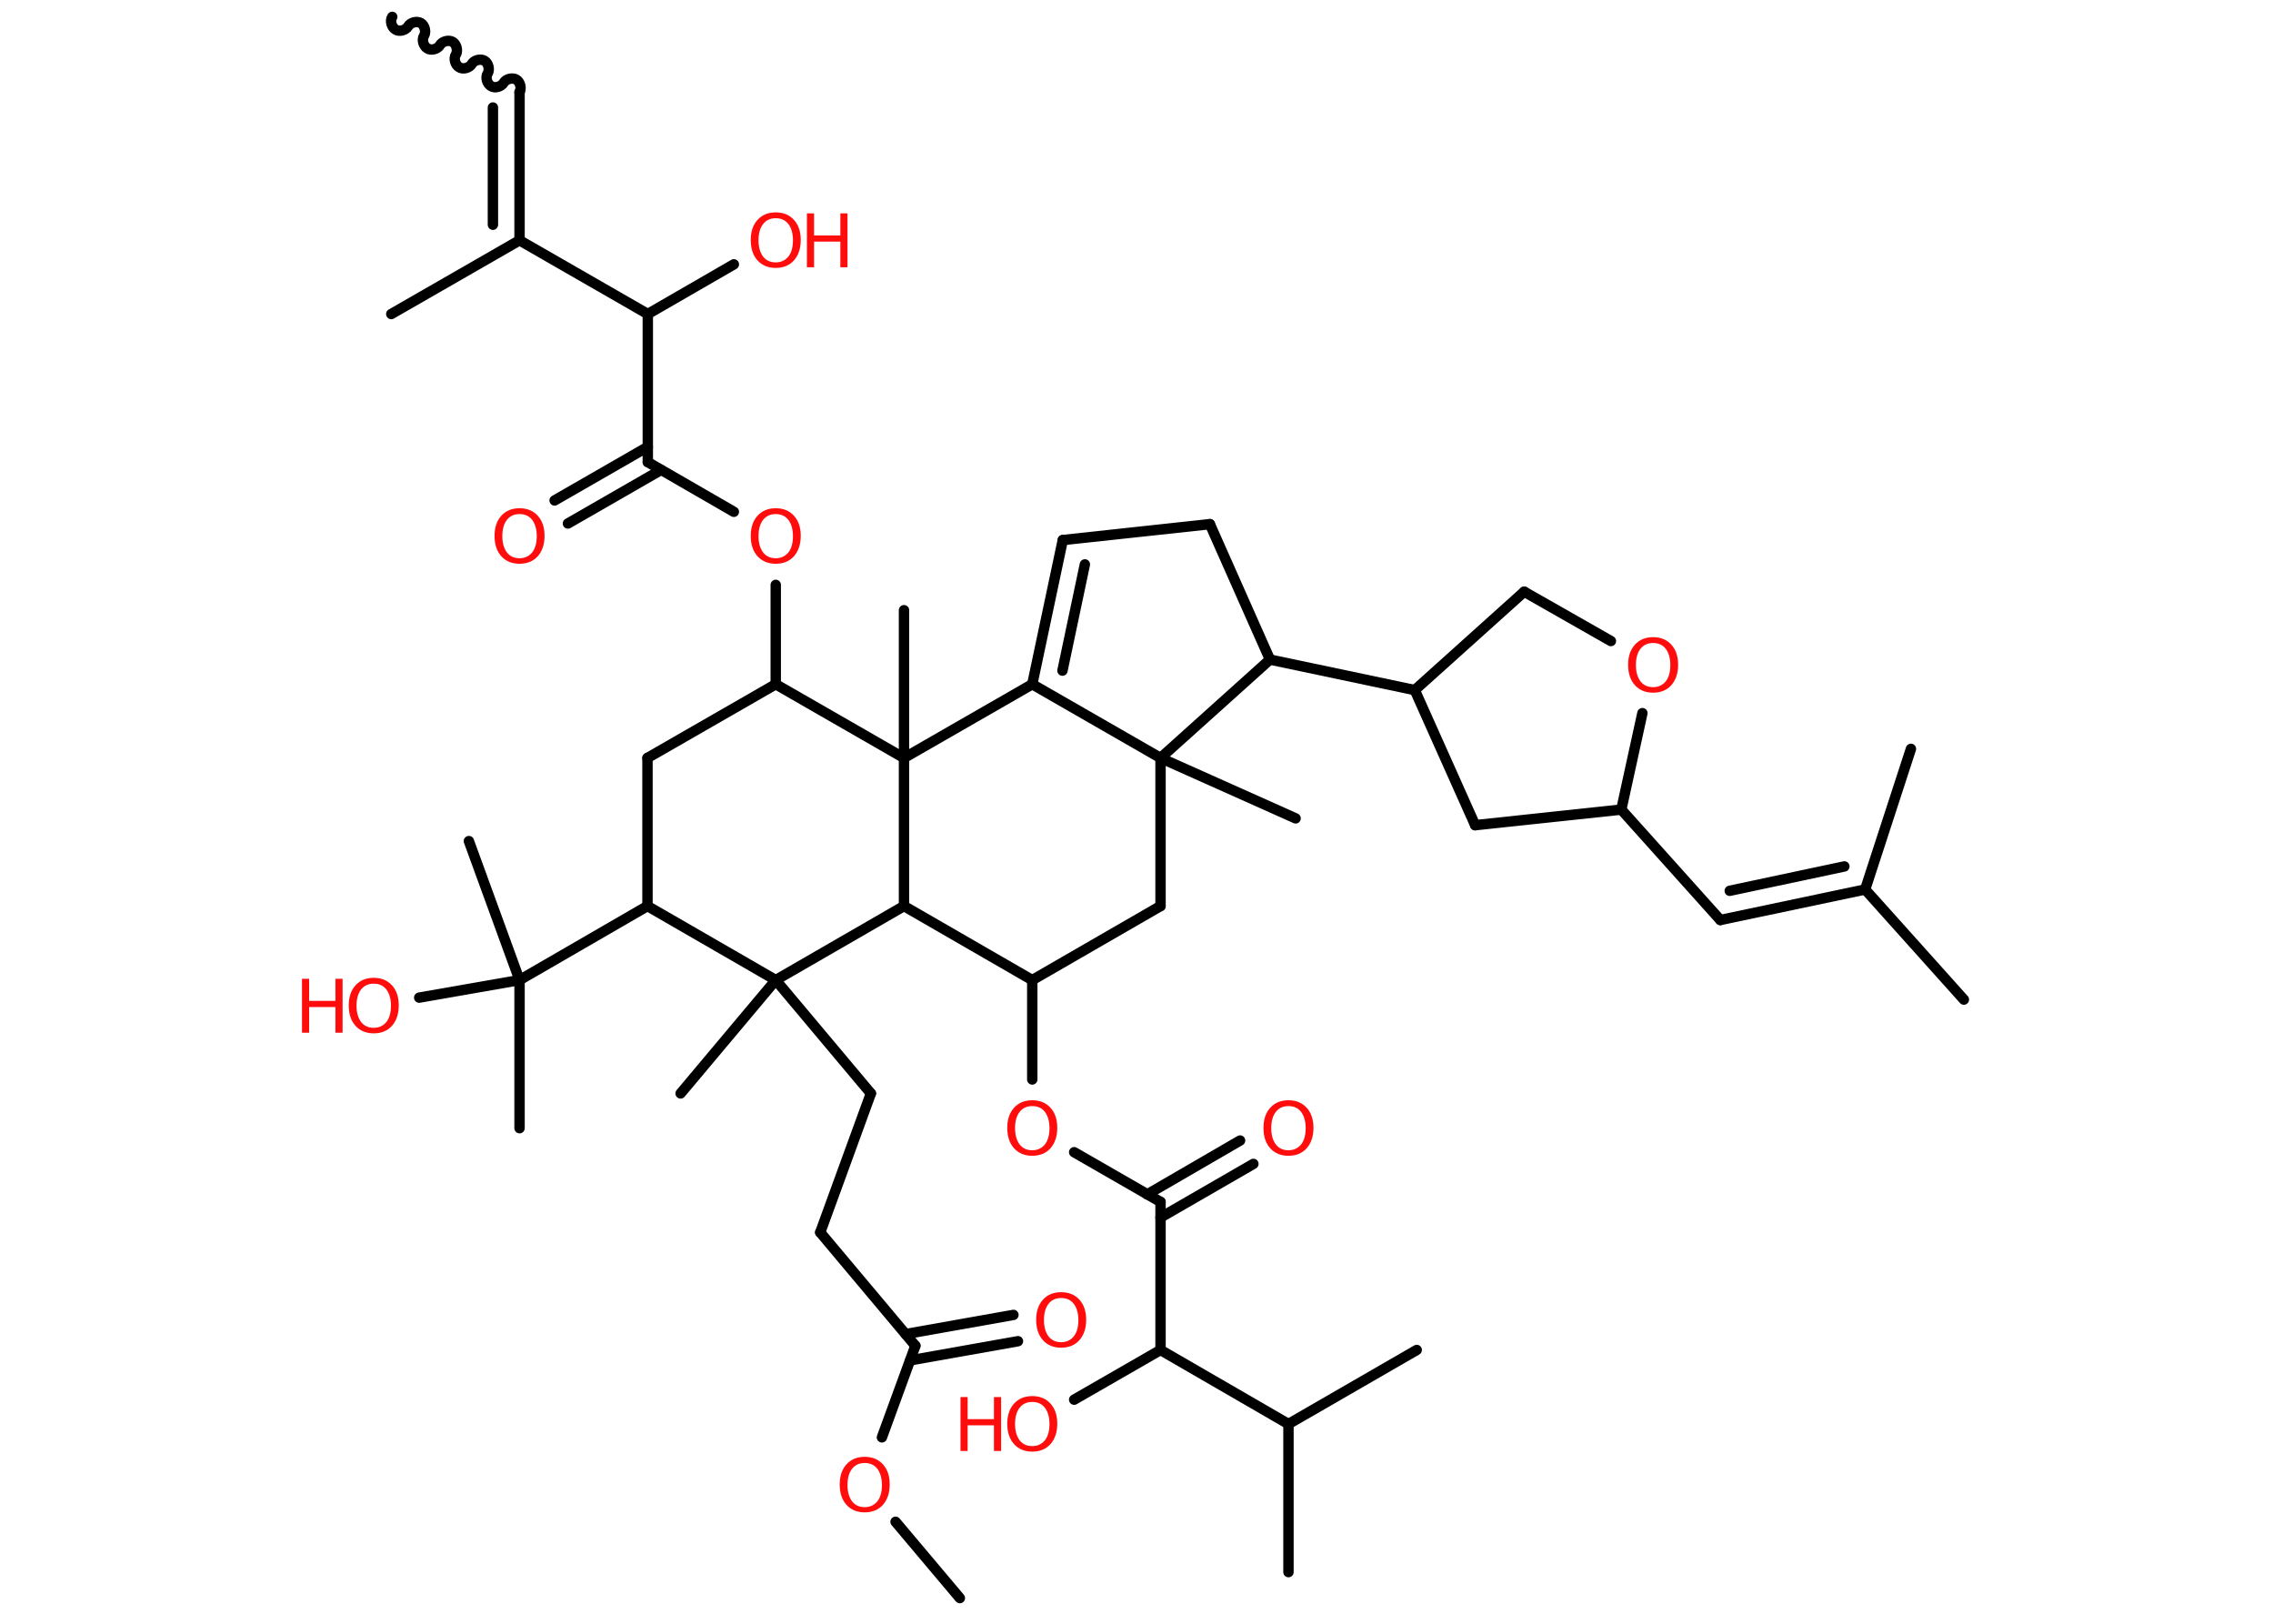 <?xml version='1.0' encoding='UTF-8'?>
<!DOCTYPE svg PUBLIC "-//W3C//DTD SVG 1.1//EN" "http://www.w3.org/Graphics/SVG/1.1/DTD/svg11.dtd">
<svg version='1.2' xmlns='http://www.w3.org/2000/svg' xmlns:xlink='http://www.w3.org/1999/xlink' width='70.0mm' height='50.0mm' viewBox='0 0 70.0 50.0'>
  <desc>Generated by the Chemistry Development Kit (http://github.com/cdk)</desc>
  <g stroke-linecap='round' stroke-linejoin='round' stroke='#000000' stroke-width='.32' fill='#FF0D0D'>
    <rect x='.0' y='.0' width='70.0' height='50.0' fill='#FFFFFF' stroke='none'/>
    <g id='mol1' class='mol'>
      <path id='mol1bnd1' class='bond' d='M16.0 2.84c.07 -.12 .02 -.32 -.1 -.39c-.12 -.07 -.32 -.02 -.39 .1c-.07 .12 -.27 .18 -.39 .1c-.12 -.07 -.18 -.27 -.1 -.39c.07 -.12 .02 -.32 -.1 -.39c-.12 -.07 -.32 -.02 -.39 .1c-.07 .12 -.27 .18 -.39 .1c-.12 -.07 -.18 -.27 -.1 -.39c.07 -.12 .02 -.32 -.1 -.39c-.12 -.07 -.32 -.02 -.39 .1c-.07 .12 -.27 .18 -.39 .1c-.12 -.07 -.18 -.27 -.1 -.39c.07 -.12 .02 -.32 -.1 -.39c-.12 -.07 -.32 -.02 -.39 .1c-.07 .12 -.27 .18 -.39 .1c-.12 -.07 -.18 -.27 -.1 -.39' fill='none' stroke='#000000' stroke-width='.32'/>
      <g id='mol1bnd2' class='bond'>
        <line x1='16.0' y1='2.84' x2='16.0' y2='7.4'/>
        <line x1='15.18' y1='3.31' x2='15.18' y2='6.92'/>
      </g>
      <line id='mol1bnd3' class='bond' x1='16.0' y1='7.4' x2='12.05' y2='9.67'/>
      <line id='mol1bnd4' class='bond' x1='16.0' y1='7.4' x2='19.95' y2='9.67'/>
      <line id='mol1bnd5' class='bond' x1='19.95' y1='9.67' x2='22.6' y2='8.14'/>
      <line id='mol1bnd6' class='bond' x1='19.95' y1='9.67' x2='19.95' y2='14.23'/>
      <g id='mol1bnd7' class='bond'>
        <line x1='20.36' y1='14.47' x2='17.49' y2='16.12'/>
        <line x1='19.95' y1='13.76' x2='17.08' y2='15.41'/>
      </g>
      <line id='mol1bnd8' class='bond' x1='19.95' y1='14.23' x2='22.6' y2='15.76'/>
      <line id='mol1bnd9' class='bond' x1='23.89' y1='18.01' x2='23.89' y2='21.07'/>
      <line id='mol1bnd10' class='bond' x1='23.89' y1='21.07' x2='19.94' y2='23.34'/>
      <line id='mol1bnd11' class='bond' x1='19.94' y1='23.34' x2='19.94' y2='27.9'/>
      <line id='mol1bnd12' class='bond' x1='19.94' y1='27.9' x2='16.0' y2='30.18'/>
      <line id='mol1bnd13' class='bond' x1='16.0' y1='30.18' x2='16.0' y2='34.74'/>
      <line id='mol1bnd14' class='bond' x1='16.0' y1='30.18' x2='14.44' y2='25.9'/>
      <line id='mol1bnd15' class='bond' x1='16.0' y1='30.18' x2='12.91' y2='30.72'/>
      <line id='mol1bnd16' class='bond' x1='19.94' y1='27.9' x2='23.89' y2='30.18'/>
      <line id='mol1bnd17' class='bond' x1='23.89' y1='30.18' x2='20.96' y2='33.67'/>
      <line id='mol1bnd18' class='bond' x1='23.89' y1='30.18' x2='26.82' y2='33.67'/>
      <line id='mol1bnd19' class='bond' x1='26.82' y1='33.67' x2='25.26' y2='37.95'/>
      <line id='mol1bnd20' class='bond' x1='25.26' y1='37.95' x2='28.19' y2='41.44'/>
      <g id='mol1bnd21' class='bond'>
        <line x1='27.89' y1='41.08' x2='31.21' y2='40.49'/>
        <line x1='28.03' y1='41.89' x2='31.35' y2='41.3'/>
      </g>
      <line id='mol1bnd22' class='bond' x1='28.19' y1='41.44' x2='27.16' y2='44.26'/>
      <line id='mol1bnd23' class='bond' x1='27.58' y1='46.86' x2='29.56' y2='49.21'/>
      <line id='mol1bnd24' class='bond' x1='23.89' y1='30.18' x2='27.84' y2='27.9'/>
      <line id='mol1bnd25' class='bond' x1='27.84' y1='27.9' x2='31.79' y2='30.18'/>
      <line id='mol1bnd26' class='bond' x1='31.79' y1='30.18' x2='31.79' y2='33.24'/>
      <line id='mol1bnd27' class='bond' x1='33.08' y1='35.48' x2='35.74' y2='37.01'/>
      <g id='mol1bnd28' class='bond'>
        <line x1='35.33' y1='36.78' x2='38.19' y2='35.12'/>
        <line x1='35.74' y1='37.49' x2='38.6' y2='35.84'/>
      </g>
      <line id='mol1bnd29' class='bond' x1='35.74' y1='37.01' x2='35.74' y2='41.57'/>
      <line id='mol1bnd30' class='bond' x1='35.74' y1='41.57' x2='33.08' y2='43.1'/>
      <line id='mol1bnd31' class='bond' x1='35.74' y1='41.57' x2='39.68' y2='43.85'/>
      <line id='mol1bnd32' class='bond' x1='39.68' y1='43.85' x2='39.68' y2='48.41'/>
      <line id='mol1bnd33' class='bond' x1='39.68' y1='43.85' x2='43.63' y2='41.57'/>
      <line id='mol1bnd34' class='bond' x1='31.79' y1='30.18' x2='35.74' y2='27.9'/>
      <line id='mol1bnd35' class='bond' x1='35.74' y1='27.9' x2='35.74' y2='23.34'/>
      <line id='mol1bnd36' class='bond' x1='35.74' y1='23.34' x2='39.9' y2='25.2'/>
      <line id='mol1bnd37' class='bond' x1='35.74' y1='23.34' x2='31.79' y2='21.07'/>
      <g id='mol1bnd38' class='bond'>
        <line x1='32.73' y1='16.63' x2='31.79' y2='21.07'/>
        <line x1='33.41' y1='17.38' x2='32.72' y2='20.65'/>
      </g>
      <line id='mol1bnd39' class='bond' x1='32.73' y1='16.63' x2='37.26' y2='16.14'/>
      <line id='mol1bnd40' class='bond' x1='37.26' y1='16.14' x2='39.11' y2='20.31'/>
      <line id='mol1bnd41' class='bond' x1='35.74' y1='23.34' x2='39.11' y2='20.31'/>
      <line id='mol1bnd42' class='bond' x1='39.11' y1='20.31' x2='43.57' y2='21.25'/>
      <line id='mol1bnd43' class='bond' x1='43.57' y1='21.25' x2='46.94' y2='18.22'/>
      <line id='mol1bnd44' class='bond' x1='46.94' y1='18.22' x2='49.61' y2='19.74'/>
      <line id='mol1bnd45' class='bond' x1='50.58' y1='21.96' x2='49.93' y2='24.93'/>
      <line id='mol1bnd46' class='bond' x1='49.93' y1='24.93' x2='52.98' y2='28.33'/>
      <g id='mol1bnd47' class='bond'>
        <line x1='52.98' y1='28.33' x2='57.44' y2='27.39'/>
        <line x1='53.27' y1='27.43' x2='56.8' y2='26.68'/>
      </g>
      <line id='mol1bnd48' class='bond' x1='57.44' y1='27.39' x2='60.48' y2='30.78'/>
      <line id='mol1bnd49' class='bond' x1='57.44' y1='27.39' x2='58.85' y2='23.06'/>
      <line id='mol1bnd50' class='bond' x1='49.93' y1='24.93' x2='45.43' y2='25.41'/>
      <line id='mol1bnd51' class='bond' x1='43.57' y1='21.25' x2='45.43' y2='25.41'/>
      <line id='mol1bnd52' class='bond' x1='31.79' y1='21.07' x2='27.84' y2='23.34'/>
      <line id='mol1bnd53' class='bond' x1='23.89' y1='21.07' x2='27.84' y2='23.34'/>
      <line id='mol1bnd54' class='bond' x1='27.84' y1='27.9' x2='27.84' y2='23.34'/>
      <line id='mol1bnd55' class='bond' x1='27.84' y1='23.34' x2='27.84' y2='18.79'/>
      <g id='mol1atm6' class='atom'>
        <path d='M23.89 6.72q-.25 .0 -.39 .18q-.14 .18 -.14 .5q.0 .31 .14 .5q.14 .18 .39 .18q.24 .0 .39 -.18q.14 -.18 .14 -.5q.0 -.31 -.14 -.5q-.14 -.18 -.39 -.18zM23.89 6.54q.35 .0 .56 .23q.21 .23 .21 .62q.0 .39 -.21 .63q-.21 .23 -.56 .23q-.35 .0 -.56 -.23q-.21 -.23 -.21 -.63q.0 -.39 .21 -.62q.21 -.23 .56 -.23z' stroke='none'/>
        <path d='M24.85 6.57h.22v.68h.81v-.68h.22v1.66h-.22v-.79h-.81v.79h-.22v-1.66z' stroke='none'/>
      </g>
      <path id='mol1atm8' class='atom' d='M16.0 15.83q-.25 .0 -.39 .18q-.14 .18 -.14 .5q.0 .31 .14 .5q.14 .18 .39 .18q.24 .0 .39 -.18q.14 -.18 .14 -.5q.0 -.31 -.14 -.5q-.14 -.18 -.39 -.18zM16.0 15.65q.35 .0 .56 .23q.21 .23 .21 .62q.0 .39 -.21 .63q-.21 .23 -.56 .23q-.35 .0 -.56 -.23q-.21 -.23 -.21 -.63q.0 -.39 .21 -.62q.21 -.23 .56 -.23z' stroke='none'/>
      <path id='mol1atm9' class='atom' d='M23.89 15.83q-.25 .0 -.39 .18q-.14 .18 -.14 .5q.0 .31 .14 .5q.14 .18 .39 .18q.24 .0 .39 -.18q.14 -.18 .14 -.5q.0 -.31 -.14 -.5q-.14 -.18 -.39 -.18zM23.89 15.65q.35 .0 .56 .23q.21 .23 .21 .62q.0 .39 -.21 .63q-.21 .23 -.56 .23q-.35 .0 -.56 -.23q-.21 -.23 -.21 -.63q.0 -.39 .21 -.62q.21 -.23 .56 -.23z' stroke='none'/>
      <g id='mol1atm16' class='atom'>
        <path d='M11.51 30.29q-.25 .0 -.39 .18q-.14 .18 -.14 .5q.0 .31 .14 .5q.14 .18 .39 .18q.24 .0 .39 -.18q.14 -.18 .14 -.5q.0 -.31 -.14 -.5q-.14 -.18 -.39 -.18zM11.51 30.11q.35 .0 .56 .23q.21 .23 .21 .62q.0 .39 -.21 .63q-.21 .23 -.56 .23q-.35 .0 -.56 -.23q-.21 -.23 -.21 -.63q.0 -.39 .21 -.62q.21 -.23 .56 -.23z' stroke='none'/>
        <path d='M9.3 30.14h.22v.68h.81v-.68h.22v1.66h-.22v-.79h-.81v.79h-.22v-1.66z' stroke='none'/>
      </g>
      <path id='mol1atm22' class='atom' d='M32.68 39.97q-.25 .0 -.39 .18q-.14 .18 -.14 .5q.0 .31 .14 .5q.14 .18 .39 .18q.24 .0 .39 -.18q.14 -.18 .14 -.5q.0 -.31 -.14 -.5q-.14 -.18 -.39 -.18zM32.68 39.79q.35 .0 .56 .23q.21 .23 .21 .62q.0 .39 -.21 .63q-.21 .23 -.56 .23q-.35 .0 -.56 -.23q-.21 -.23 -.21 -.63q.0 -.39 .21 -.62q.21 -.23 .56 -.23z' stroke='none'/>
      <path id='mol1atm23' class='atom' d='M26.63 45.05q-.25 .0 -.39 .18q-.14 .18 -.14 .5q.0 .31 .14 .5q.14 .18 .39 .18q.24 .0 .39 -.18q.14 -.18 .14 -.5q.0 -.31 -.14 -.5q-.14 -.18 -.39 -.18zM26.63 44.86q.35 .0 .56 .23q.21 .23 .21 .62q.0 .39 -.21 .63q-.21 .23 -.56 .23q-.35 .0 -.56 -.23q-.21 -.23 -.21 -.63q.0 -.39 .21 -.62q.21 -.23 .56 -.23z' stroke='none'/>
      <path id='mol1atm27' class='atom' d='M31.79 34.06q-.25 .0 -.39 .18q-.14 .18 -.14 .5q.0 .31 .14 .5q.14 .18 .39 .18q.24 .0 .39 -.18q.14 -.18 .14 -.5q.0 -.31 -.14 -.5q-.14 -.18 -.39 -.18zM31.79 33.88q.35 .0 .56 .23q.21 .23 .21 .62q.0 .39 -.21 .63q-.21 .23 -.56 .23q-.35 .0 -.56 -.23q-.21 -.23 -.21 -.63q.0 -.39 .21 -.62q.21 -.23 .56 -.23z' stroke='none'/>
      <path id='mol1atm29' class='atom' d='M39.68 34.06q-.25 .0 -.39 .18q-.14 .18 -.14 .5q.0 .31 .14 .5q.14 .18 .39 .18q.24 .0 .39 -.18q.14 -.18 .14 -.5q.0 -.31 -.14 -.5q-.14 -.18 -.39 -.18zM39.68 33.88q.35 .0 .56 .23q.21 .23 .21 .62q.0 .39 -.21 .63q-.21 .23 -.56 .23q-.35 .0 -.56 -.23q-.21 -.23 -.21 -.63q.0 -.39 .21 -.62q.21 -.23 .56 -.23z' stroke='none'/>
      <g id='mol1atm31' class='atom'>
        <path d='M31.79 43.17q-.25 .0 -.39 .18q-.14 .18 -.14 .5q.0 .31 .14 .5q.14 .18 .39 .18q.24 .0 .39 -.18q.14 -.18 .14 -.5q.0 -.31 -.14 -.5q-.14 -.18 -.39 -.18zM31.79 42.99q.35 .0 .56 .23q.21 .23 .21 .62q.0 .39 -.21 .63q-.21 .23 -.56 .23q-.35 .0 -.56 -.23q-.21 -.23 -.21 -.63q.0 -.39 .21 -.62q.21 -.23 .56 -.23z' stroke='none'/>
        <path d='M29.58 43.02h.22v.68h.81v-.68h.22v1.66h-.22v-.79h-.81v.79h-.22v-1.66z' stroke='none'/>
      </g>
      <path id='mol1atm44' class='atom' d='M50.91 19.8q-.25 .0 -.39 .18q-.14 .18 -.14 .5q.0 .31 .14 .5q.14 .18 .39 .18q.24 .0 .39 -.18q.14 -.18 .14 -.5q.0 -.31 -.14 -.5q-.14 -.18 -.39 -.18zM50.91 19.62q.35 .0 .56 .23q.21 .23 .21 .62q.0 .39 -.21 .63q-.21 .23 -.56 .23q-.35 .0 -.56 -.23q-.21 -.23 -.21 -.63q.0 -.39 .21 -.62q.21 -.23 .56 -.23z' stroke='none'/>
    </g>
  </g>
</svg>
